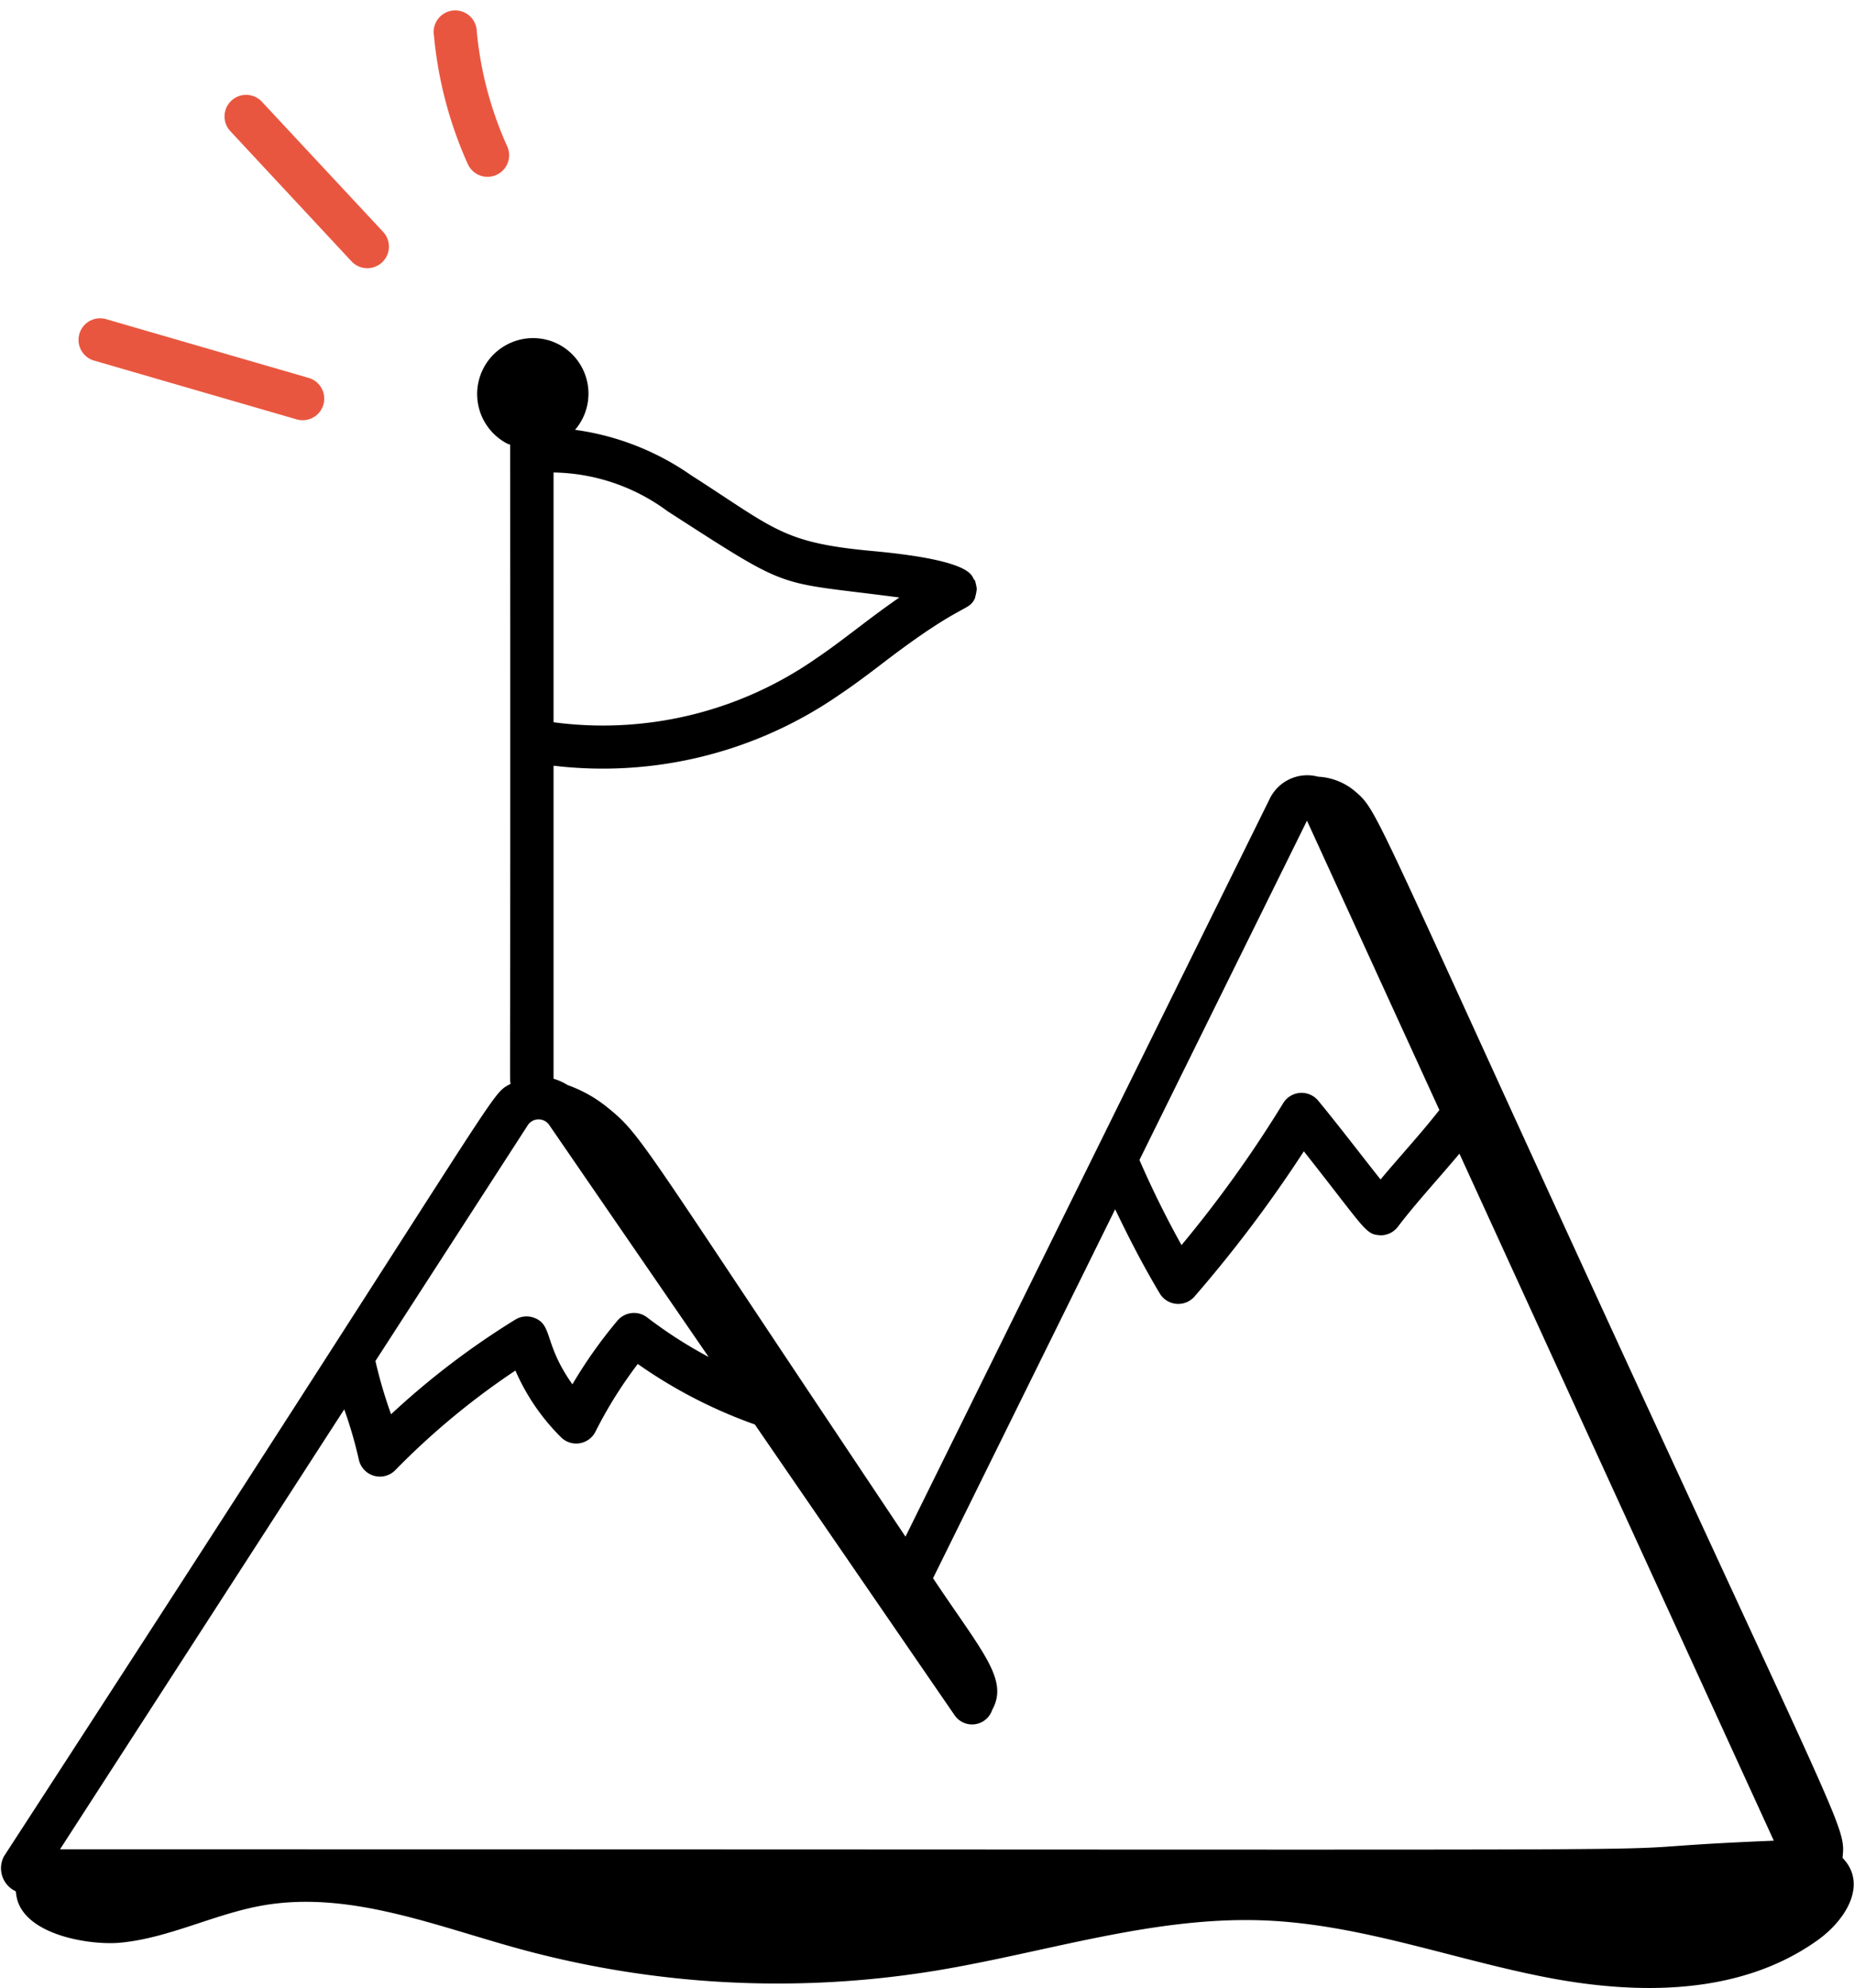 <svg xmlns="http://www.w3.org/2000/svg" viewBox="0 0 56.184 60.25">
    <path fill="#e95640" d="m2.851 10.929 6.138 1.781a.654.654 0 1 0 .366-1.256L3.217 9.673a.654.654 0 1 0-.366 1.256Zm5.097-7.833a.654.654 0 1 0-.958.89l3.672 3.945a.655.655 0 0 0 .958-.893Zm6.23 1.878a.654.654 0 0 0 1.193-.538 10.936 10.936 0 0 1-.922-3.477.654.654 0 1 0-1.298.124 12.235 12.235 0 0 0 1.026 3.891Z"/>
    <path d="M48.26 39.026c-6.741-14.683-6.511-14.453-7.207-15.053a1.877 1.877 0 0 0-1.108-.433 1.264 1.264 0 0 0-1.46.655L27.44 46.573l-2.417-3.622c-5.666-8.491-5.657-8.615-6.631-9.4a4.051 4.051 0 0 0-1.189-.664 1.72 1.72 0 0 0-.428-.193v-9.487a12.6 12.6 0 0 0 8.667-2.154c.475-.318.932-.666 1.387-1.014 2.392-1.827 2.536-1.489 2.724-1.927v-.014a1.9 1.9 0 0 0 .048-.25 1.721 1.721 0 0 0-.054-.248s0-.008 0-.012c-.15-.049.232-.58-3.1-.887-2.741-.253-2.945-.66-5.508-2.3a8.033 8.033 0 0 0-3.512-1.374 1.686 1.686 0 0 0-.652-2.662 1.695 1.695 0 0 0-1.416 3.074.64.64 0 0 0 .1.037c.013 21.426-.021 19.075.015 19.371-.7.4.215-.558-15.353 23.412a.771.771 0 0 0 .358 1.063 1.522 1.522 0 0 0 .036.223c.28 1.117 2.237 1.417 3.126 1.334 1.482-.139 2.855-.872 4.323-1.129 2.594-.455 5.178.6 7.72 1.3a29.667 29.667 0 0 0 12.633.683c3.353-.547 6.659-1.675 10.051-1.527 2.861.125 5.6 1.152 8.416 1.708s5.936.574 8.292-1.107c.9-.644 1.515-1.725.76-2.5.095-.939.106-.552-7.576-17.281Zm-8.653-14.153 4.012 8.769c-.594.757-1.184 1.388-1.782 2.105-.539-.676-1.255-1.619-1.89-2.388a.653.653 0 0 0-1.062.077 36.706 36.706 0 0 1-3.08 4.3c-.467-.839-.892-1.7-1.275-2.58ZM33.794 36.65c.416.869.858 1.727 1.352 2.552a.653.653 0 0 0 1.054.091 39.907 39.907 0 0 0 3.312-4.4c1.934 2.452 1.858 2.52 2.343 2.546a.654.654 0 0 0 .507-.259c.53-.7 1.211-1.435 1.865-2.215l9.527 20.822c-8.406.348 7.326.261-51.935.261l8.613-13.334a13.112 13.112 0 0 1 .443 1.526.653.653 0 0 0 1.1.321 22.7 22.7 0 0 1 3.644-3.023 6.49 6.49 0 0 0 1.384 2.024.653.653 0 0 0 1.042-.171 13.1 13.1 0 0 1 1.282-2.052 14.743 14.743 0 0 0 3.548 1.834l6.05 8.807a.642.642 0 0 0 1.143-.158c.51-.92-.3-1.748-1.793-3.99Zm-6.54-18.541c-.97.669-1.728 1.316-2.543 1.862a11.287 11.287 0 0 1-7.936 1.919v-7.57a5.946 5.946 0 0 1 3.46 1.178c3.84 2.47 3.172 2.102 7.019 2.611ZM15.985 34.117a.391.391 0 0 1 .666-.01l4.824 7.02a13.587 13.587 0 0 1-1.865-1.2.655.655 0 0 0-.9.1 14.264 14.264 0 0 0-1.364 1.929c-.876-1.238-.586-1.795-1.152-2.014a.648.648 0 0 0-.579.053 23.96 23.96 0 0 0-3.764 2.868 14.212 14.212 0 0 1-.474-1.614Z"/>
</svg>
